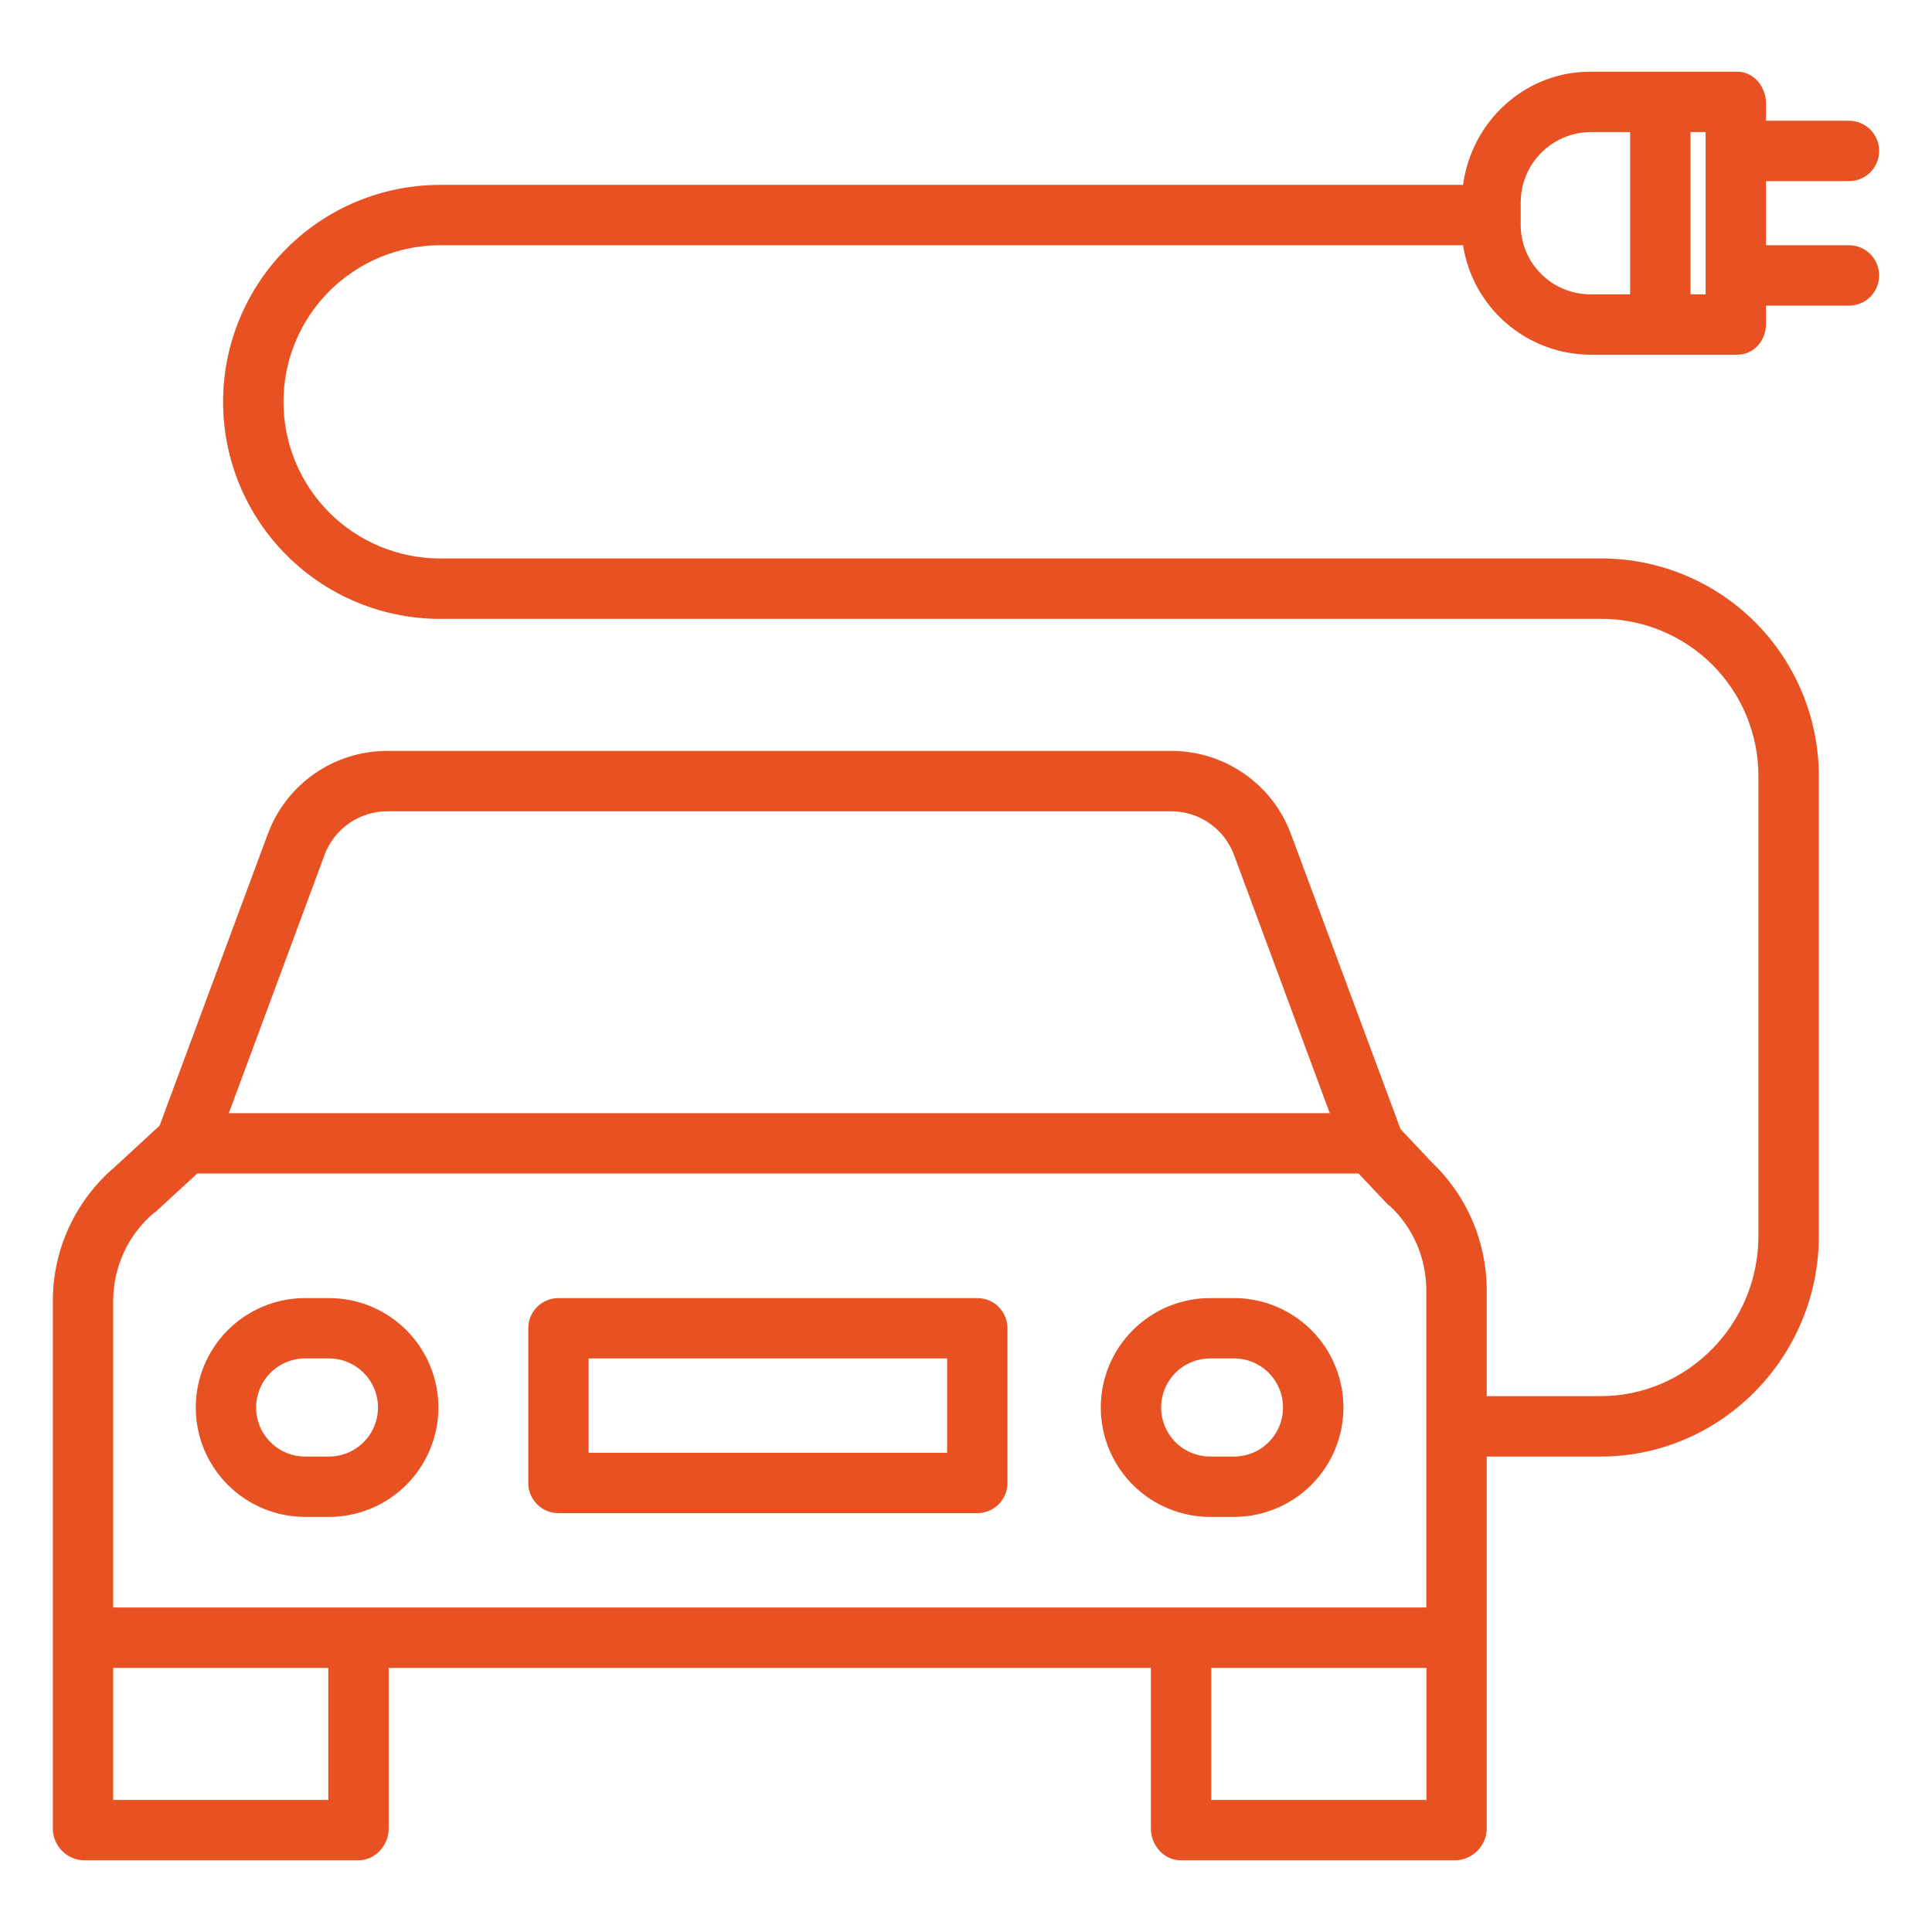 <svg width="34" height="34" viewBox="0 0 34 34" fill="none" xmlns="http://www.w3.org/2000/svg">
<path d="M5.789 22.844H5.371C4.86 22.844 4.37 23.047 4.009 23.408C3.648 23.769 3.445 24.259 3.445 24.77C3.445 25.28 3.648 25.77 4.009 26.131C4.37 26.492 4.86 26.695 5.371 26.695H5.789C6.3 26.695 6.79 26.492 7.151 26.131C7.512 25.77 7.715 25.28 7.715 24.77C7.715 24.259 7.512 23.769 7.151 23.408C6.79 23.047 6.3 22.844 5.789 22.844ZM5.789 25.633H5.371C5.142 25.633 4.922 25.542 4.76 25.38C4.598 25.218 4.507 24.998 4.507 24.77C4.507 24.541 4.598 24.321 4.76 24.159C4.922 23.997 5.142 23.906 5.371 23.906H5.789C6.018 23.906 6.237 23.997 6.399 24.159C6.561 24.321 6.652 24.541 6.652 24.77C6.652 24.998 6.561 25.218 6.399 25.38C6.237 25.542 6.018 25.633 5.789 25.633ZM21.716 22.844H21.298C20.787 22.844 20.297 23.047 19.936 23.408C19.575 23.769 19.372 24.259 19.372 24.77C19.372 25.28 19.575 25.77 19.936 26.131C20.297 26.492 20.787 26.695 21.298 26.695H21.716C22.227 26.695 22.717 26.492 23.078 26.131C23.439 25.77 23.642 25.28 23.642 24.77C23.642 24.259 23.439 23.769 23.078 23.408C22.717 23.047 22.227 22.844 21.716 22.844ZM21.716 25.633H21.298C21.069 25.633 20.849 25.542 20.687 25.38C20.525 25.218 20.434 24.998 20.434 24.77C20.434 24.541 20.525 24.321 20.687 24.159C20.849 23.997 21.069 23.906 21.298 23.906H21.716C21.945 23.906 22.165 23.997 22.326 24.159C22.488 24.321 22.579 24.541 22.579 24.77C22.579 24.998 22.488 25.218 22.326 25.38C22.165 25.542 21.945 25.633 21.716 25.633ZM17.73 23.375C17.73 23.234 17.674 23.099 17.575 22.999C17.475 22.9 17.34 22.844 17.199 22.844H9.828C9.687 22.844 9.552 22.9 9.452 22.999C9.353 23.099 9.297 23.234 9.297 23.375V26.098C9.297 26.239 9.353 26.374 9.452 26.473C9.552 26.573 9.687 26.629 9.828 26.629H17.199C17.34 26.629 17.475 26.573 17.575 26.473C17.674 26.374 17.73 26.239 17.73 26.098V23.375ZM16.668 25.566H10.359V23.906H16.668V25.566Z" fill="#E85122"/>
<path d="M32.539 3.188C32.68 3.188 32.815 3.132 32.915 3.032C33.014 2.932 33.07 2.797 33.07 2.656C33.07 2.515 33.014 2.38 32.915 2.281C32.815 2.181 32.68 2.125 32.539 2.125H31.078V1.818C31.078 1.525 30.866 1.262 30.572 1.262H27.982C26.844 1.262 25.901 2.125 25.747 3.254H7.744C6.731 3.254 5.76 3.656 5.044 4.372C4.328 5.088 3.926 6.06 3.926 7.072C3.926 8.085 4.328 9.056 5.044 9.772C5.76 10.488 6.731 10.891 7.744 10.891H28.164C28.528 10.888 28.89 10.958 29.227 11.096C29.564 11.234 29.871 11.437 30.13 11.694C30.388 11.951 30.593 12.256 30.733 12.593C30.873 12.929 30.945 13.29 30.945 13.655V21.756C30.945 23.294 29.703 24.57 28.165 24.57H26.164V22.693C26.162 22.275 26.075 21.861 25.91 21.476C25.744 21.092 25.502 20.744 25.199 20.456L24.647 19.87L22.715 14.668C22.554 14.24 22.267 13.872 21.891 13.613C21.515 13.353 21.069 13.214 20.613 13.215H6.816C6.359 13.214 5.914 13.353 5.538 13.613C5.163 13.873 4.876 14.241 4.716 14.668L2.809 19.809L2.016 20.54C1.676 20.83 1.403 21.19 1.215 21.595C1.028 22.001 0.93 22.442 0.93 22.889V32.182C0.931 32.326 0.987 32.465 1.088 32.569C1.188 32.672 1.325 32.733 1.469 32.738H6.31C6.604 32.738 6.84 32.475 6.84 32.182V29.352H20.254V32.182C20.254 32.475 20.483 32.738 20.776 32.738H25.617C25.762 32.733 25.9 32.673 26.002 32.569C26.103 32.466 26.162 32.327 26.164 32.182V25.633H28.165C30.288 25.633 32.008 23.88 32.008 21.756V13.655C32.008 13.151 31.908 12.652 31.715 12.187C31.521 11.721 31.238 11.299 30.881 10.943C30.524 10.588 30.1 10.306 29.634 10.115C29.168 9.923 28.668 9.826 28.165 9.828H7.745C7.014 9.828 6.313 9.538 5.796 9.021C5.279 8.504 4.989 7.803 4.989 7.072C4.989 6.341 5.279 5.64 5.796 5.124C6.313 4.607 7.014 4.316 7.745 4.316H25.747C25.831 4.851 26.101 5.338 26.511 5.69C26.92 6.043 27.442 6.239 27.983 6.242H30.572C30.866 6.242 31.078 5.996 31.078 5.702V5.379H32.539C32.68 5.379 32.815 5.323 32.915 5.223C33.014 5.124 33.07 4.989 33.07 4.848C33.07 4.707 33.014 4.572 32.915 4.472C32.815 4.372 32.68 4.316 32.539 4.316H31.078V3.188H32.539ZM5.712 15.044C5.796 14.819 5.947 14.625 6.144 14.488C6.341 14.351 6.576 14.278 6.816 14.277H20.613C20.853 14.278 21.087 14.351 21.284 14.488C21.482 14.625 21.632 14.819 21.716 15.044L23.402 19.59H4.027L5.712 15.044ZM5.777 31.676H1.992V29.352H5.777V31.676ZM21.316 31.676V29.352H25.102V31.676H21.316ZM25.102 28.289H1.992V22.889C1.993 22.594 2.058 22.303 2.182 22.035C2.307 21.767 2.488 21.53 2.714 21.34C2.72 21.335 2.728 21.336 2.733 21.331L3.472 20.652H23.908L24.426 21.2C24.434 21.208 24.449 21.212 24.457 21.22C24.659 21.409 24.82 21.637 24.931 21.89C25.041 22.144 25.099 22.417 25.101 22.693V28.289H25.102ZM26.762 3.976V3.545C26.767 3.222 26.897 2.915 27.125 2.687C27.353 2.459 27.66 2.329 27.982 2.324H28.688V5.18H27.982C27.662 5.178 27.355 5.052 27.127 4.826C26.898 4.601 26.767 4.296 26.762 3.976ZM30.016 5.18H29.75V2.324H30.016V5.18Z" fill="#E85122"/>
</svg>
